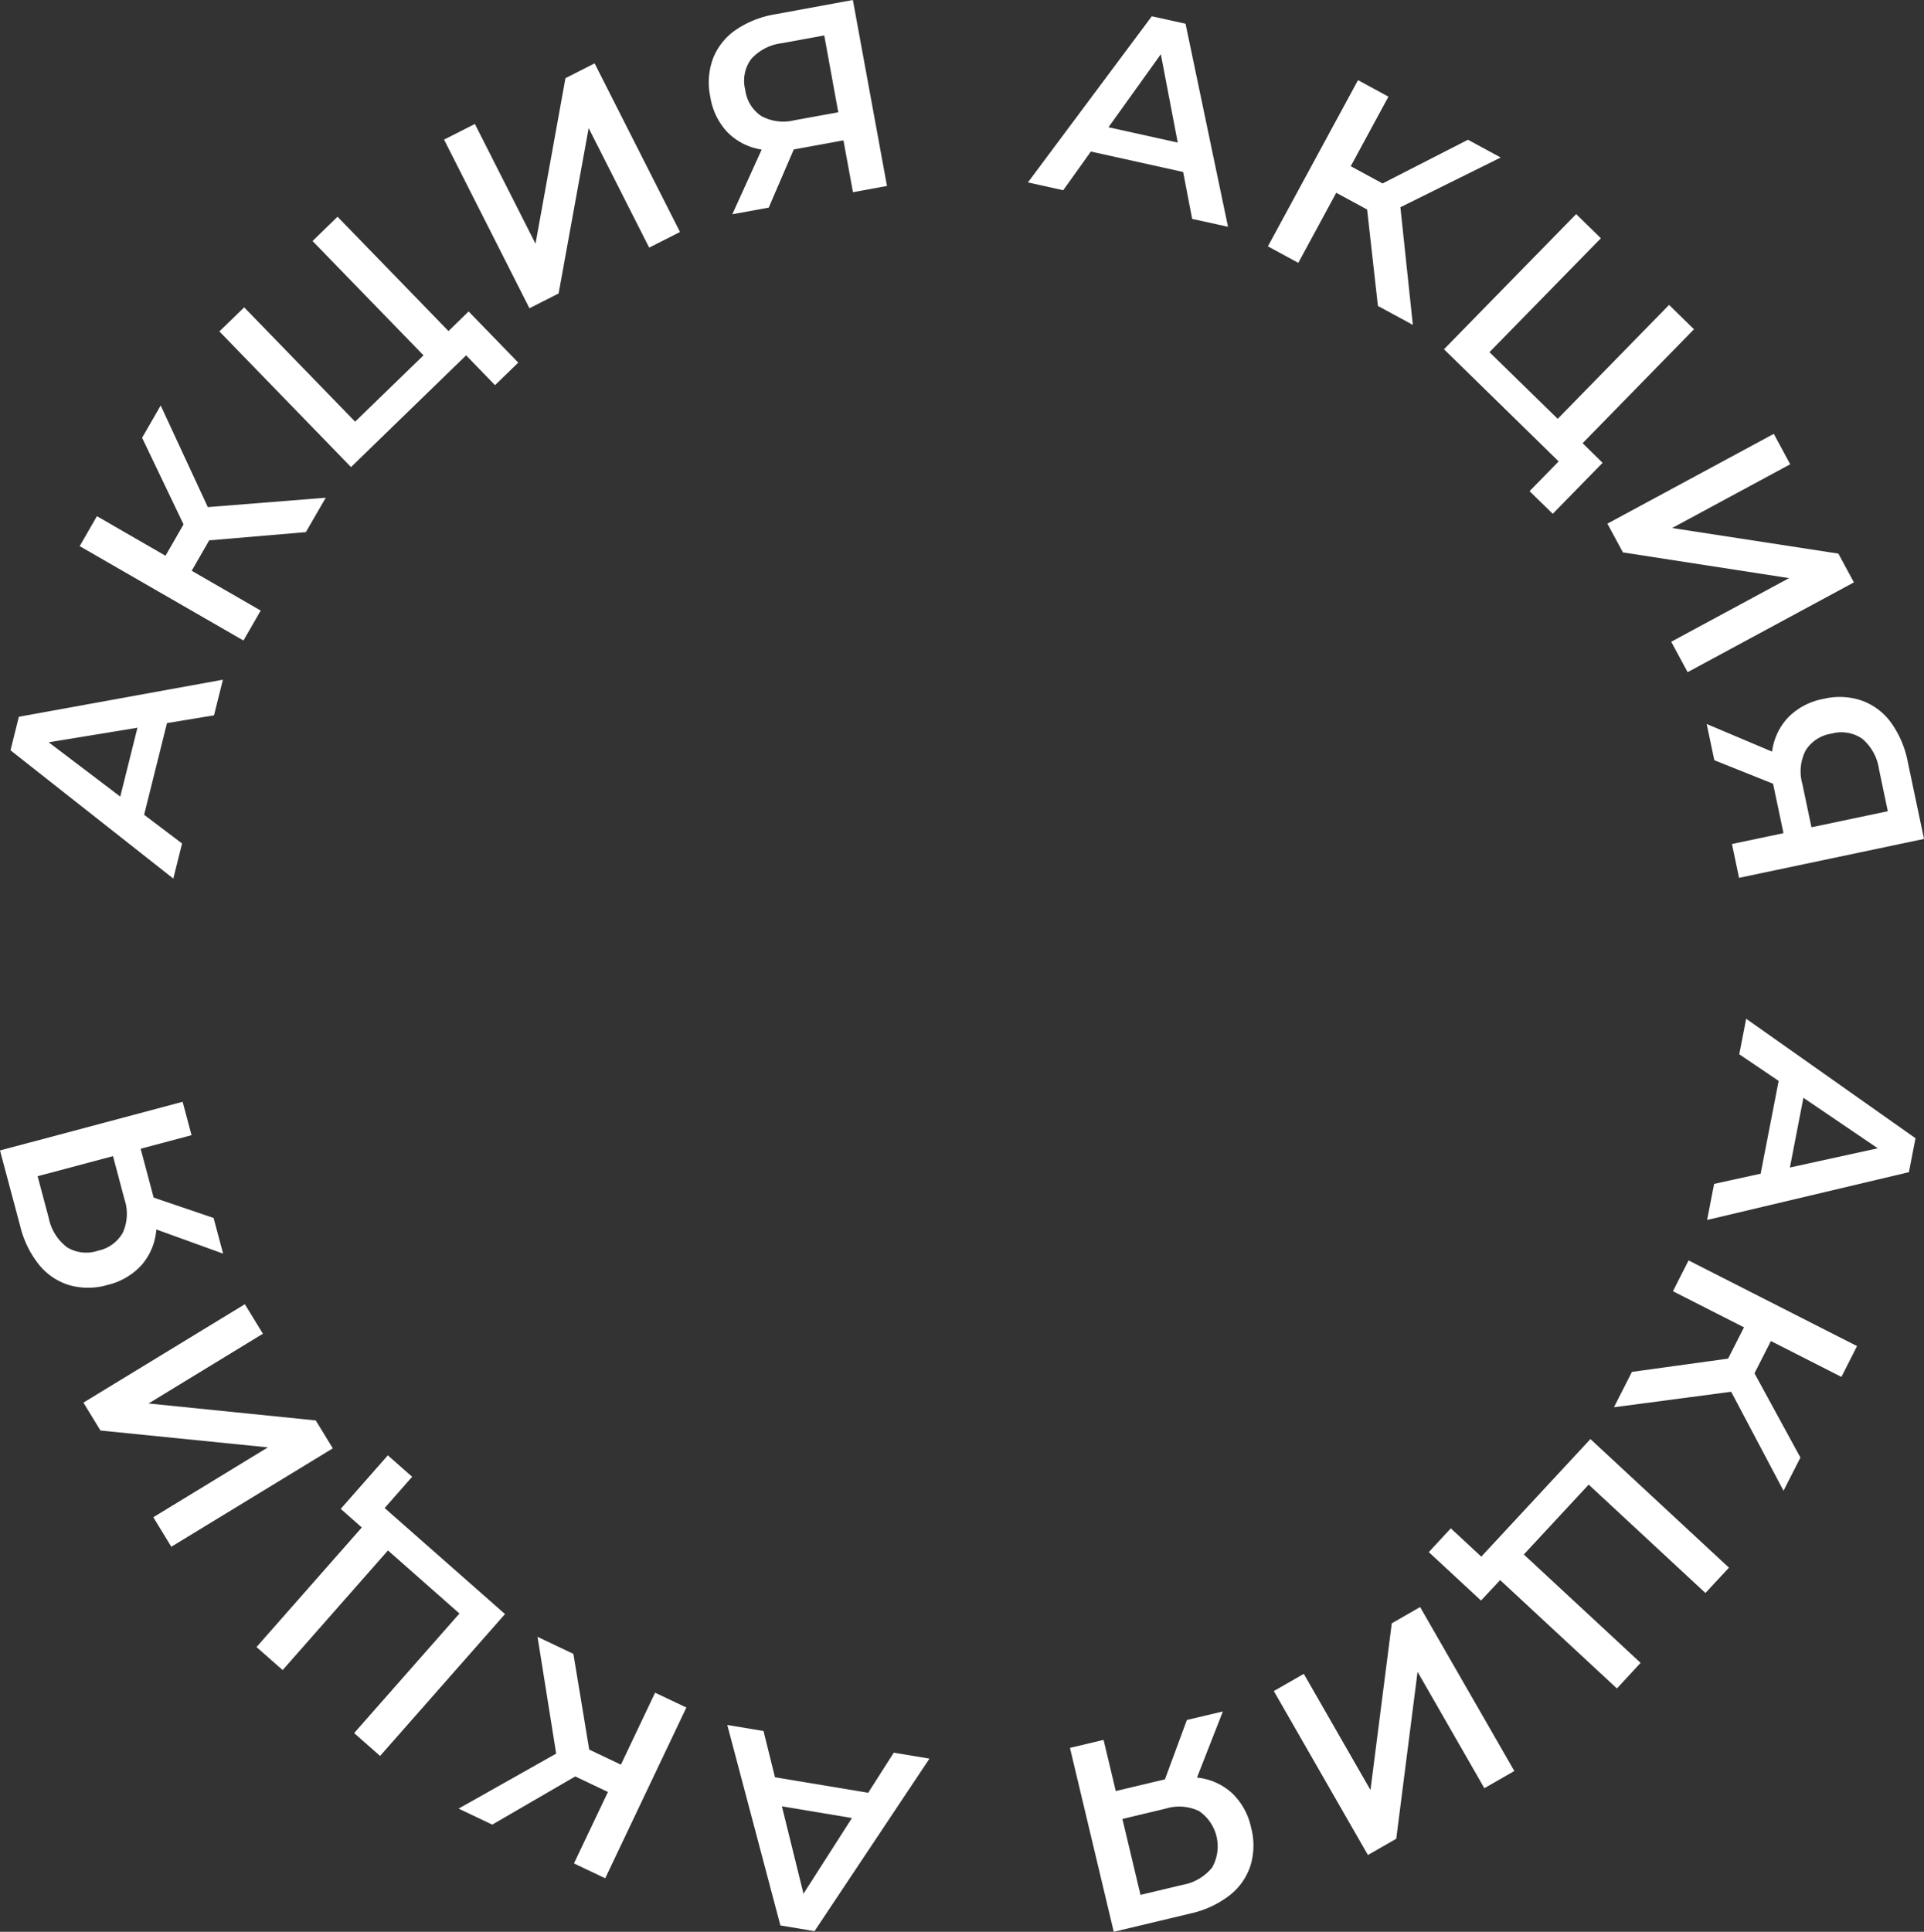 <?xml version="1.0" encoding="UTF-8"?> <svg xmlns="http://www.w3.org/2000/svg" width="47.761mm" height="47.947mm" viewBox="0 0 135.386 135.913"><rect x="0" y="0" width="135.386" height="135.913" fill="#333333" stroke="none"/> <g> <path d="M11.751,50.874l-1.609,6.452,2.669,2.017-.616,2.47L.738,52.788l.589-2.36,14.358-2.607-.626,2.507ZM9.673,51.2,3.425,52.224l5.038,3.822Z" fill="#fff"></path> <path d="M14.721,38.017l-1.233,2.14,4.857,2.8-1.214,2.107L5.607,38.424l1.214-2.108L11.645,39.1l1.271-2.206L10,30.8l1.308-2.272,3.315,7.15,8.3-.66-1.4,2.42Z" fill="#fff"></path> <path d="M32.975,21.913l3.494,3.6L34.833,27.1,32.8,25l-8.1,7.861-9.263-9.543,1.745-1.694,7.808,8.043L29.8,25l-7.807-8.043,1.759-1.708,7.807,8.044Z" fill="#fff"></path> <path d="M31.247,9.822l2.169-1.1,4.267,8.424L39.789,5.5,41.84,4.457l6.01,11.864-2.17,1.1L41.422,9.013,39.307,20.648l-2.051,1.039Z" fill="#fff"></path> <path d="M60.014,0l2.4,13.083-2.393.438L59.35,9.876l-3.233.592-.262.048-1.762,4.089-2.561.469,2.065-4.55a4.288,4.288,0,0,1-2.4-1.213A4.692,4.692,0,0,1,49.979,6.8a4.86,4.86,0,0,1,.2-2.7,4.376,4.376,0,0,1,1.6-2A6.952,6.952,0,0,1,54.576,1Zm-7.15,4.148a2.572,2.572,0,0,0-.425,2.164A2.606,2.606,0,0,0,53.57,8.163a3.24,3.24,0,0,0,2.352.293L58.987,7.9,58,2.494l-2.971.544A3.443,3.443,0,0,0,52.864,4.148Z" fill="#fff"></path> <path d="M83.254,12.1l-6.493-1.438-1.945,2.722-2.485-.55L81.048,1.145l2.375.525,2.988,14.284L83.888,15.4Zm-.379-2.069L81.684,3.815,78,8.954Z" fill="#fff"></path> <path d="M96.2,14.74l-2.172-1.177-2.67,4.929-2.139-1.159L95.559,5.639,97.7,6.8l-2.653,4.894,2.239,1.213,6.009-3.075,2.306,1.249-7.06,3.5.876,8.275-2.457-1.33Z" fill="#fff"></path> <path d="M112.769,32.563l-3.507,3.586-1.63-1.594,2.046-2.092-8.069-7.891,9.3-9.509,1.739,1.7-7.838,8.014,4.8,4.69,7.838-8.015,1.752,1.714-7.837,8.015Z" fill="#fff"></path> <path d="M124.816,30.524l1.155,2.141-8.31,4.485,11.7,1.8,1.093,2.024-11.7,6.317-1.155-2.14,8.293-4.477L114.2,38.865l-1.092-2.023Z" fill="#fff"></path> <path d="M135.386,59.023l-13.014,2.738-.5-2.38,3.626-.763L124.82,55.4l-.055-.261-4.134-1.654-.536-2.548,4.6,1.945a4.283,4.283,0,0,1,1.15-2.426,4.679,4.679,0,0,1,2.477-1.288,4.857,4.857,0,0,1,2.706.13,4.386,4.386,0,0,1,2.045,1.55,6.99,6.99,0,0,1,1.173,2.763Zm-4.334-7.039a2.577,2.577,0,0,0-2.175-.368,2.605,2.605,0,0,0-1.819,1.179,3.24,3.24,0,0,0-.232,2.359l.641,3.05,5.373-1.13-.621-2.957A3.442,3.442,0,0,0,131.052,51.984Z" fill="#fff"></path> <path d="M123.891,82.576l1.267-6.529-2.772-1.873.486-2.5,11.916,8.408-.463,2.387-14.2,3.362.492-2.538Zm2.059-.434,6.185-1.353L126.9,77.237Z" fill="#fff"></path> <path d="M121.6,95.586l1.12-2.2-5-2.54,1.1-2.168,11.855,6.028-1.1,2.168-4.963-2.524-1.154,2.27,3.232,5.927-1.189,2.337-3.683-6.966-8.25,1.091,1.266-2.489Z" fill="#fff"></path> <path d="M104.215,112.608,100.54,109.2l1.55-1.672,2.145,1.991,7.678-8.272,9.748,9.048-1.655,1.782-8.216-7.626-4.563,4.916,8.217,7.626-1.667,1.8-8.217-7.625Z" fill="#fff"></path> <path d="M106.559,124.6l-2.109,1.21-4.7-8.189-1.5,11.746-1.994,1.144-6.621-11.535,2.11-1.21,4.691,8.173,1.5-11.73,1.993-1.144Z" fill="#fff"></path> <path d="M78.372,135.913,75.29,122.974l2.365-.563.859,3.6,3.2-.762.259-.061,1.544-4.177,2.532-.6-1.821,4.652a4.292,4.292,0,0,1,2.456,1.085,4.692,4.692,0,0,1,1.353,2.441,4.863,4.863,0,0,1-.058,2.709,4.369,4.369,0,0,1-1.5,2.085,6.954,6.954,0,0,1-2.731,1.247Zm6.921-4.521a3.013,3.013,0,0,0-.917-3.971,3.247,3.247,0,0,0-2.365-.17l-3.03.723,1.272,5.342,2.939-.7A3.45,3.45,0,0,0,85.293,131.392Z" fill="#fff"></path> <path d="M54.532,125.041l6.56,1.092,1.8-2.821,2.511.418-8.088,12.137-2.4-.4-3.738-14.105,2.549.425Zm.488,2.045,1.519,6.148,3.41-5.326Z" fill="#fff"></path> <path d="M41.46,123.093l2.231,1.061,2.406-5.063,2.2,1.044-5.71,12.013-2.2-1.044,2.39-5.028-2.3-1.093-5.839,3.389-2.368-1.126,6.866-3.869-1.311-8.216,2.523,1.2Z" fill="#fff"></path> <path d="M23.976,106.157l3.315-3.765L29,103.9l-1.934,2.2,8.47,7.459-8.791,9.982-1.825-1.608,7.409-8.413L27.3,109.083,19.889,117.5l-1.839-1.62,7.408-8.413Z" fill="#fff"></path> <path d="M12.055,108.823l-1.266-2.076,8.062-4.916L7.07,100.646l-1.2-1.963L17.229,91.76,18.5,93.836l-8.047,4.907,11.766,1.193,1.2,1.963Z" fill="#fff"></path> <path d="M0,80.942l12.852-3.424.626,2.35-3.58.954L10.744,84l.068.256,4.217,1.434L15.7,88.2l-4.7-1.7a4.292,4.292,0,0,1-1.02,2.484,4.689,4.689,0,0,1-2.405,1.418,4.872,4.872,0,0,1-2.709.013,4.381,4.381,0,0,1-2.124-1.439,6.949,6.949,0,0,1-1.318-2.7Zm4.7,6.8a2.578,2.578,0,0,0,2.191.252,2.6,2.6,0,0,0,1.754-1.274,3.235,3.235,0,0,0,.107-2.368l-.8-3.011L2.646,82.753l.778,2.92A3.446,3.446,0,0,0,4.7,87.741Z" fill="#fff"></path> </g> </svg> 
